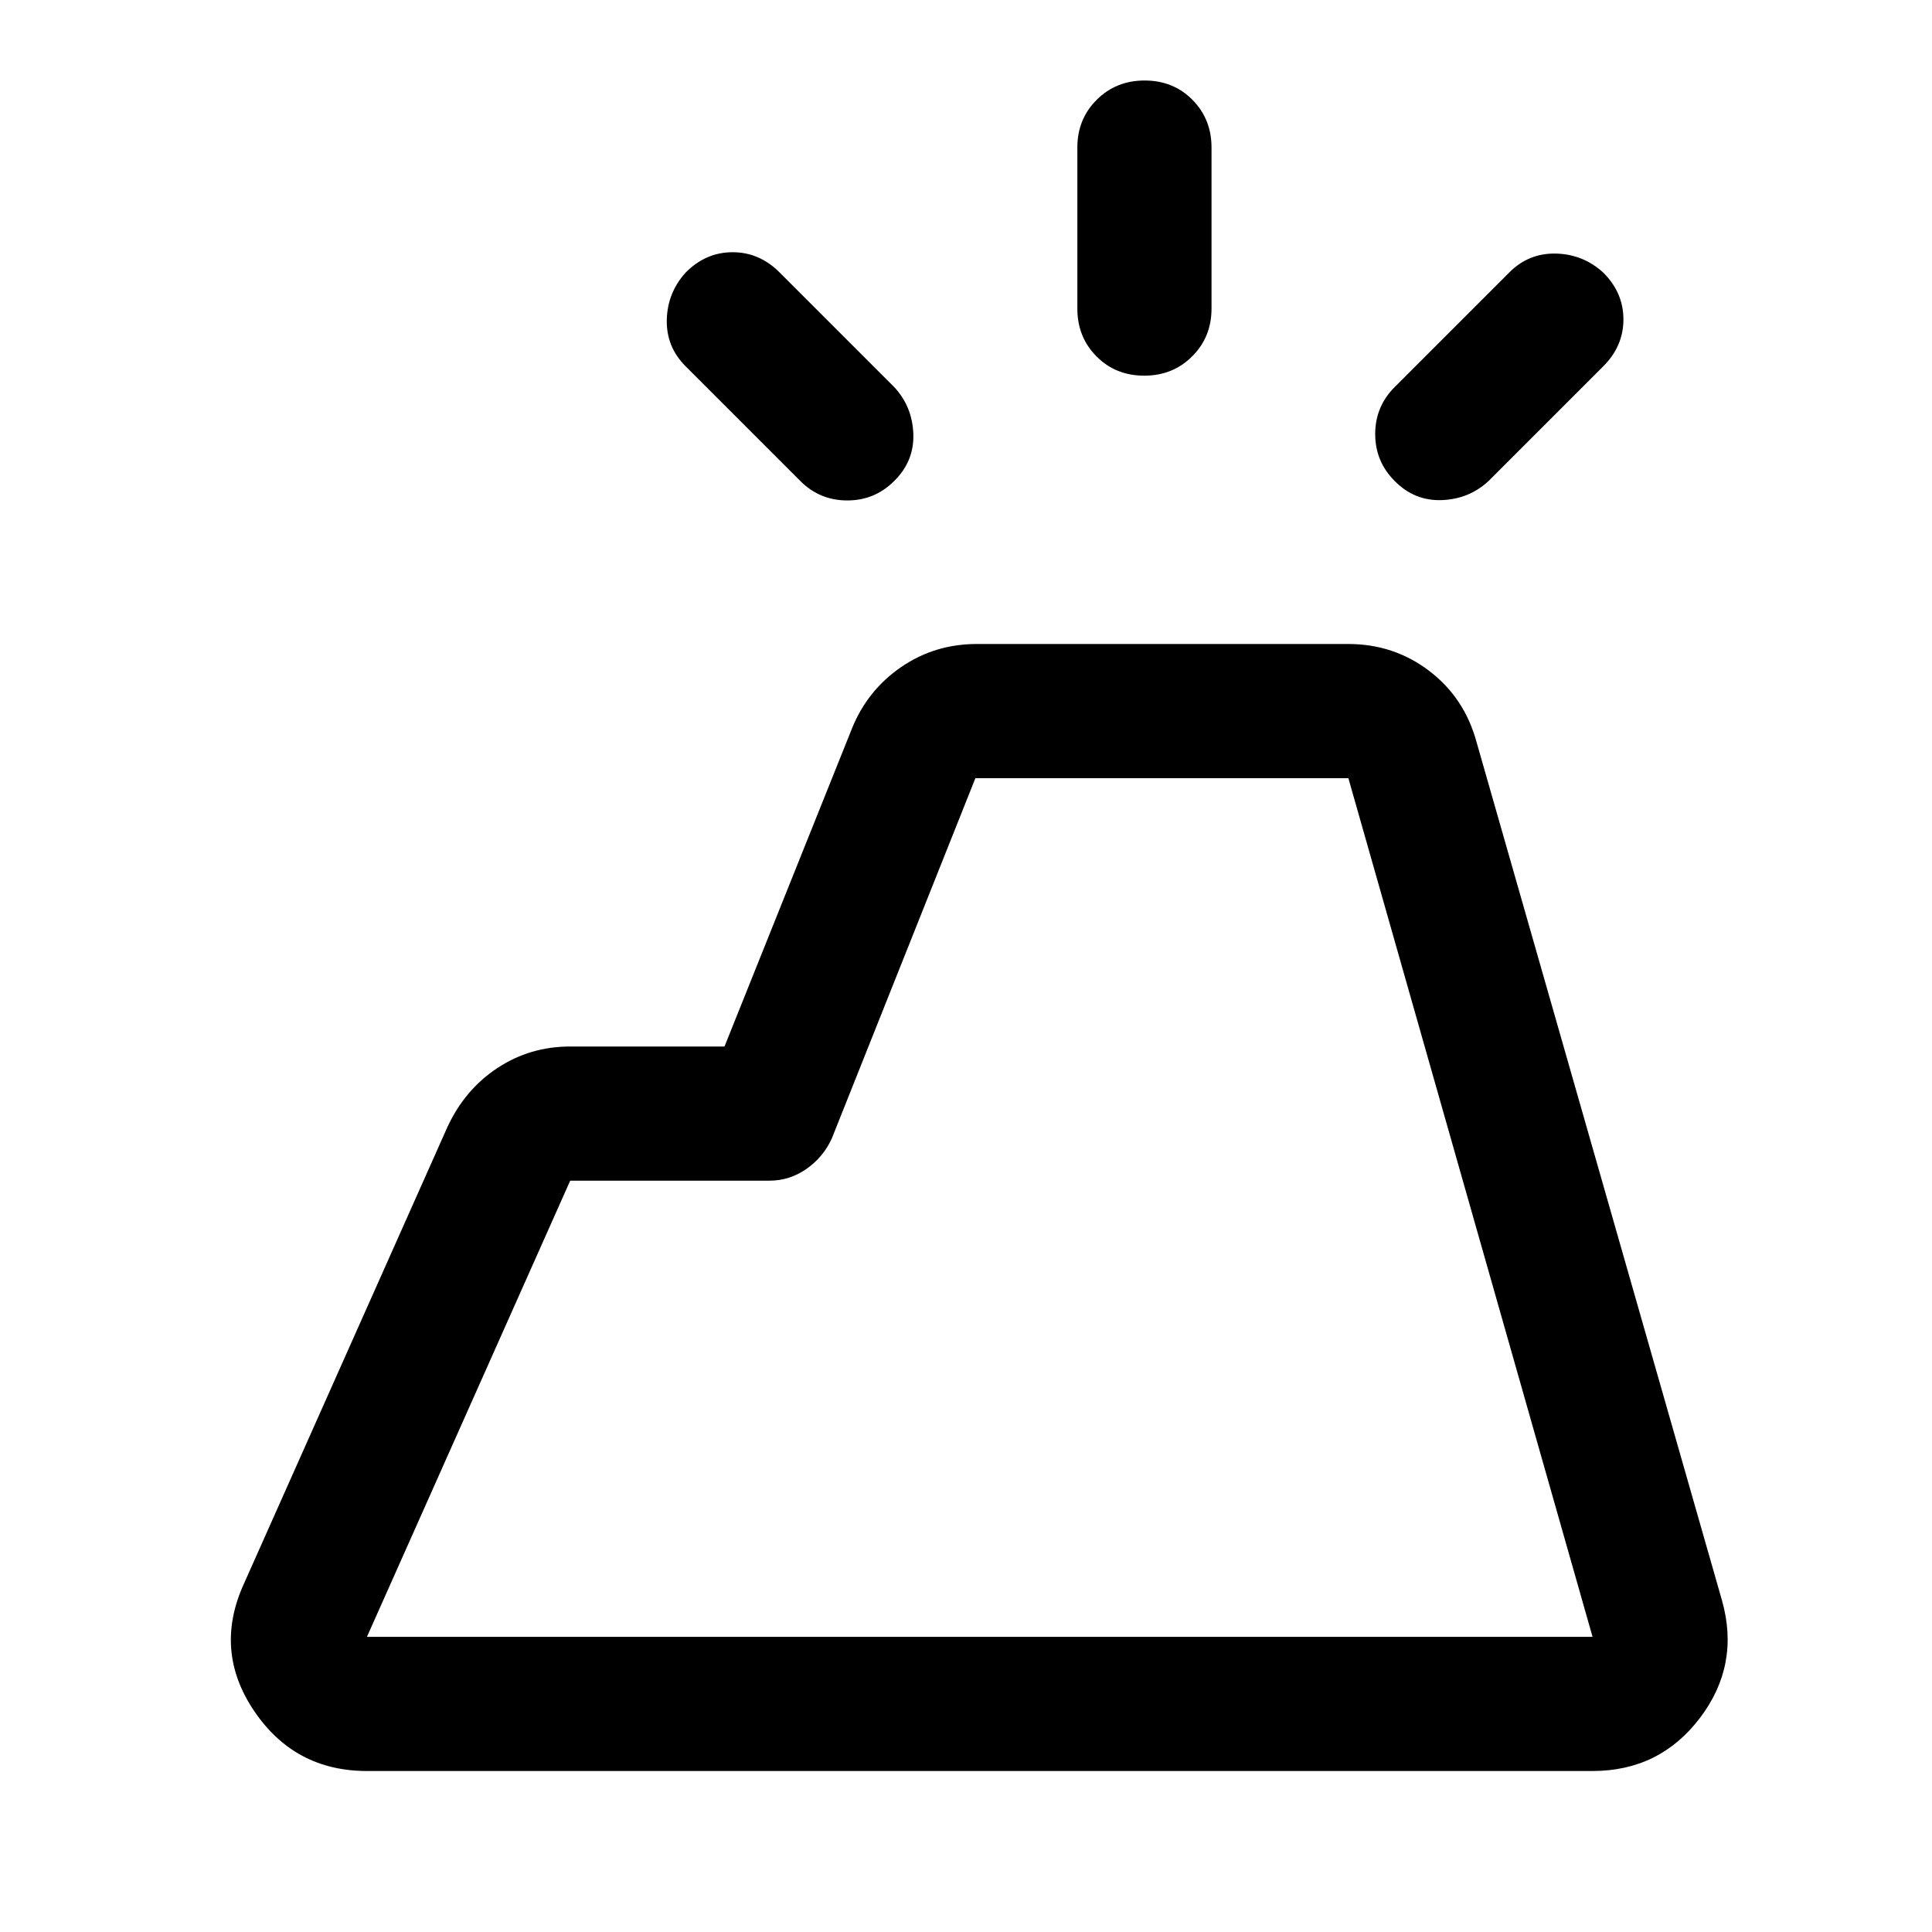 <svg xmlns="http://www.w3.org/2000/svg" viewBox="0 -960 960 960" width="32" height="32"><path d="M791.33-80h-609q-36 0-56.16-30-20.17-30-4.84-63.33l101-226.67q8.67-18.67 24.87-29.33Q263.4-440 283.33-440H360l63.33-158q7.67-19 24.39-30.5t37.61-11.5H670q22.57 0 40.12 13.33 17.55 13.34 23.55 35.34l122 426.66q9 32-11 58.34Q824.67-80 791.33-80Zm-609-66.67h609L670-573.33H484.67l-71.34 179q-4.19 9.24-12.56 15.12-8.38 5.88-18.44 5.88h-99l-101 226.66Zm353-660v-80q0-14.16 9.62-23.75 9.62-9.58 23.83-9.58 14.22 0 23.72 9.58 9.5 9.59 9.5 23.75v80q0 14.17-9.62 23.75-9.61 9.59-23.83 9.59-14.22 0-23.72-9.59-9.5-9.58-9.5-23.75Zm157.67 39 57-57q9.67-9.66 23.17-9.33 13.5.33 23.5 9.47 10 9.96 10 23.25 0 13.28-10 23.28l-57 57q-9.67 9-23.24 9.5-13.56.5-23.43-9.5-9.67-9.67-9.67-23.33 0-13.67 9.67-23.34ZM397.67-721l-57-57q-9.67-9.67-9.34-23.17.34-13.5 9.47-23.5 9.96-10 23.25-10 13.28 0 23.28 10l57 57q9 9.67 9.5 23.24.5 13.56-9.5 23.43-9.66 9.67-23.33 9.67-13.67 0-23.33-9.67ZM182.33-146.67H791.33h-609Z"/></svg>